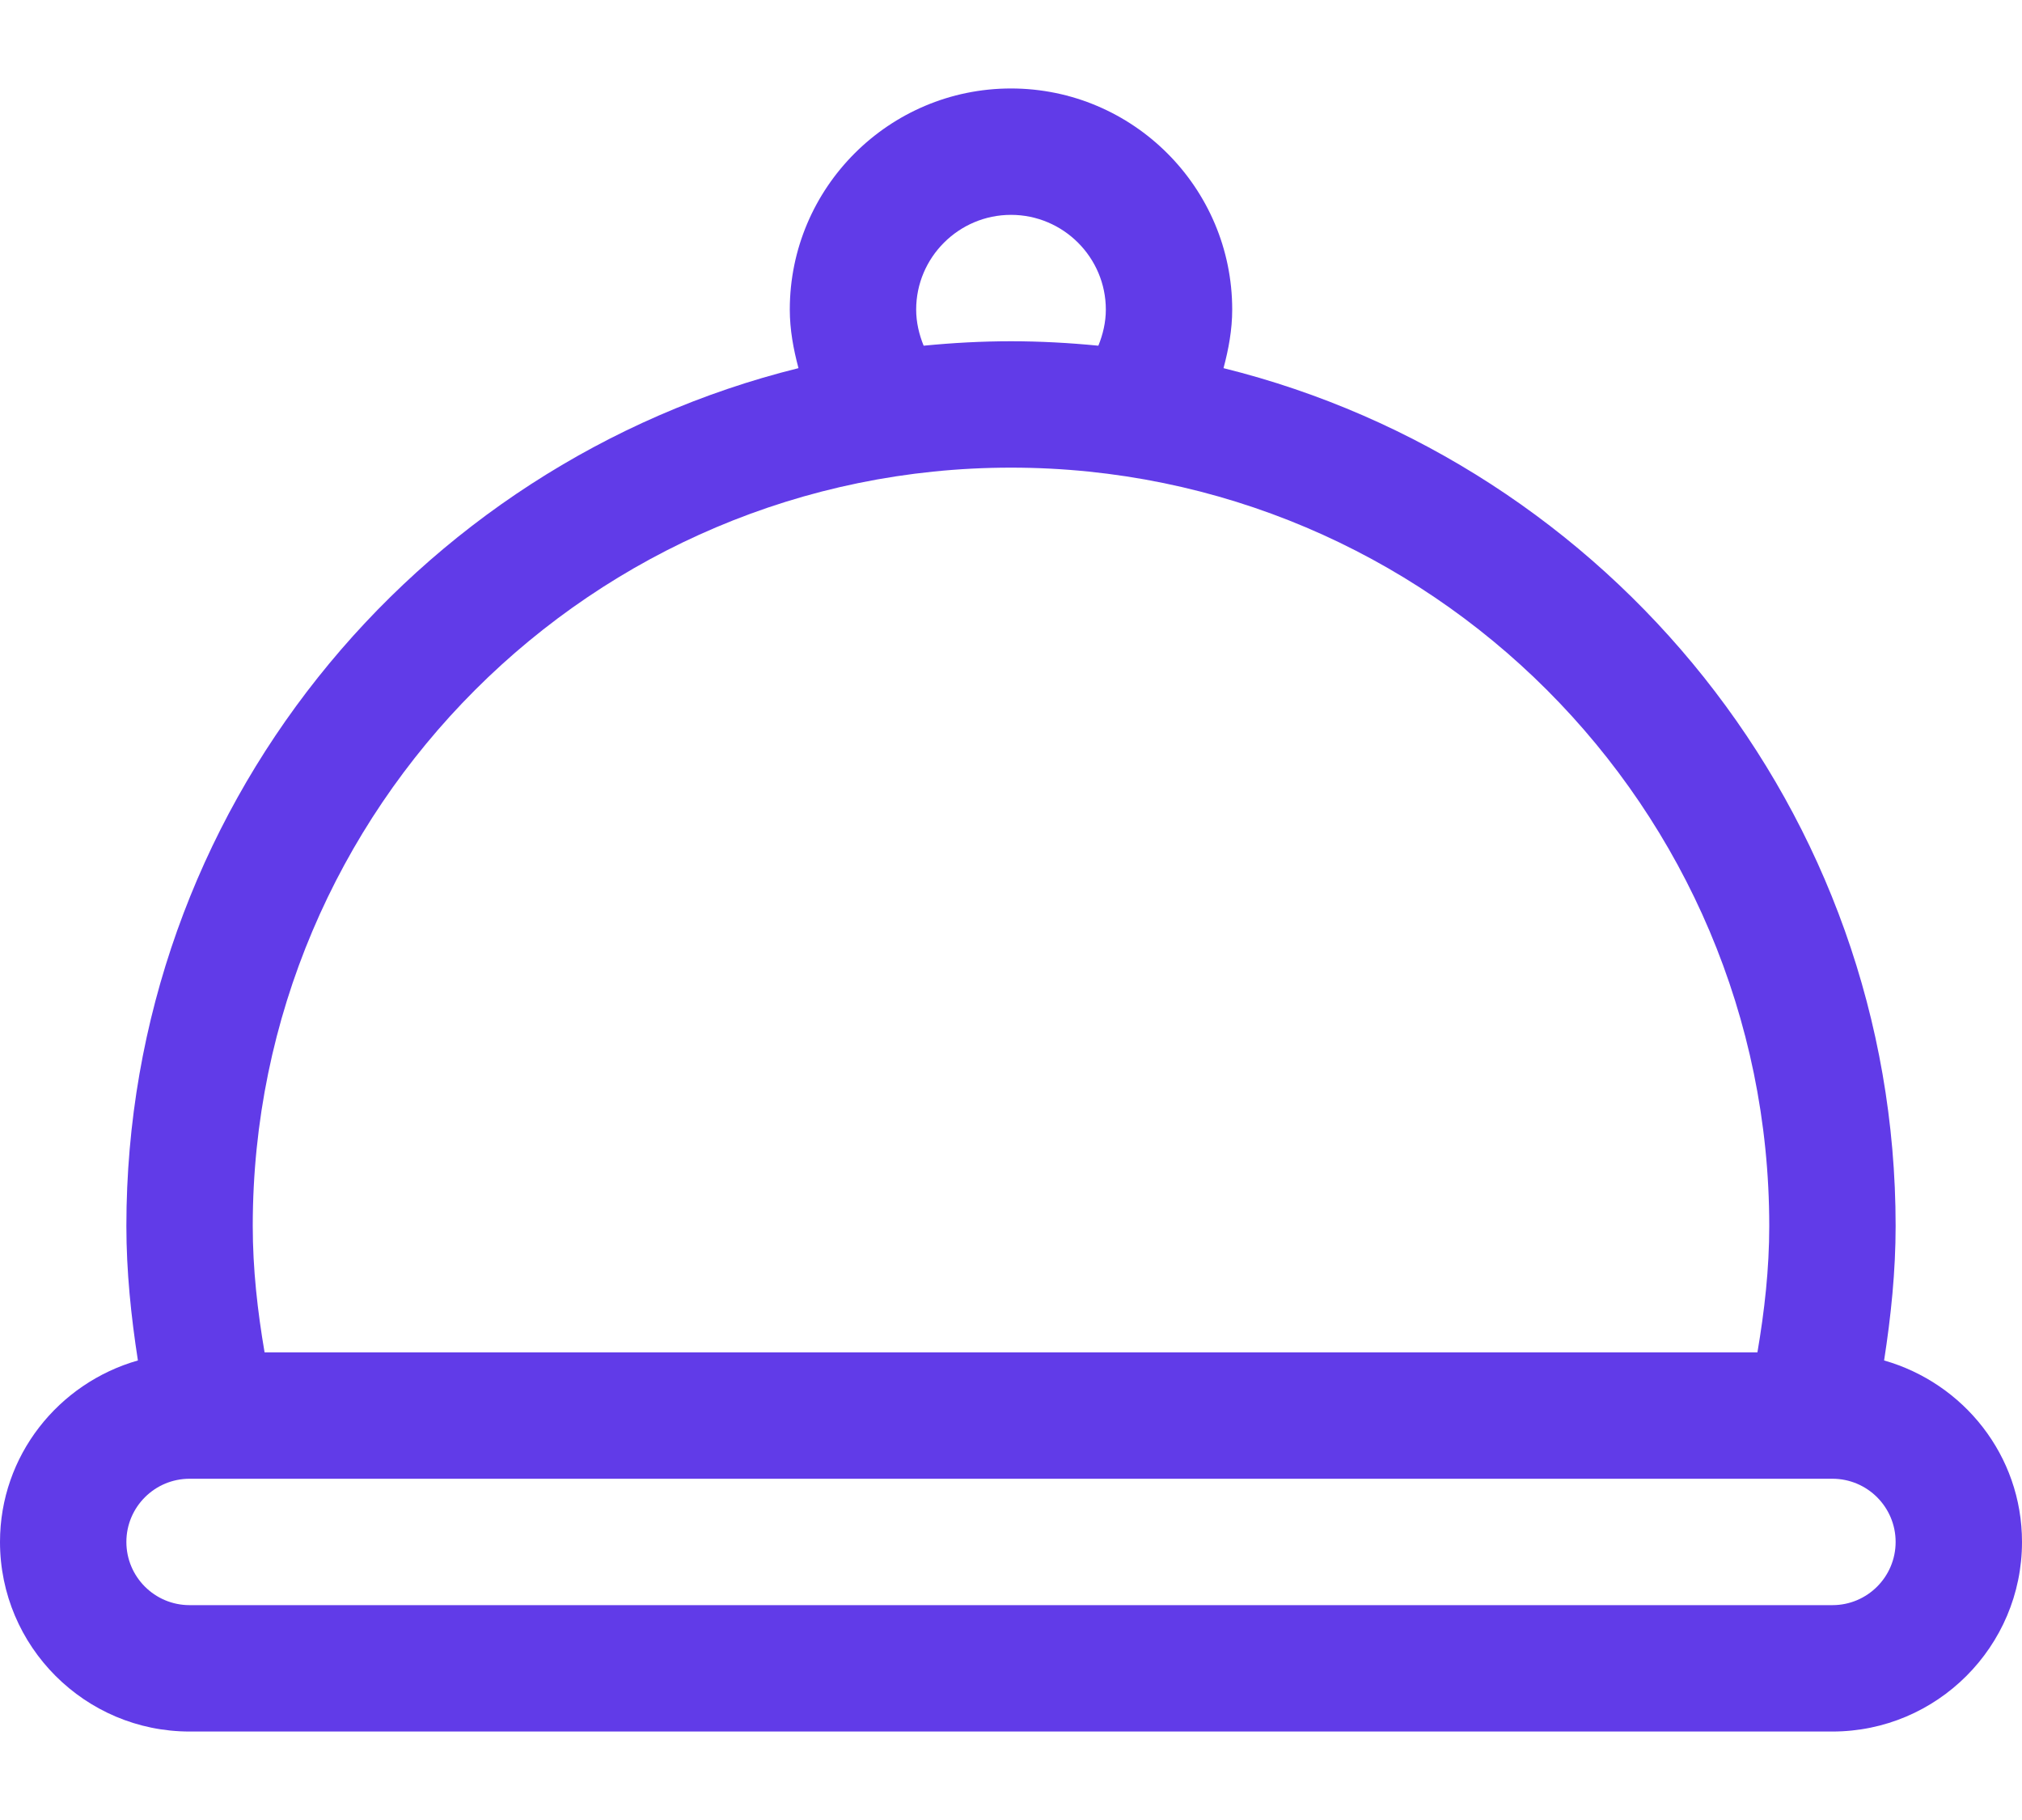 <svg width="20" height="18" viewBox="0 0 20 18" fill="none" xmlns="http://www.w3.org/2000/svg">
<path d="M18.636 13.455C18.704 13.017 18.75 12.574 18.75 12.125C18.75 8.026 15.913 4.586 12.102 3.641C12.152 3.454 12.188 3.261 12.188 3.062C12.188 1.856 11.206 0.875 10 0.875C8.794 0.875 7.812 1.856 7.812 3.062C7.812 3.261 7.848 3.454 7.898 3.641C4.087 4.586 1.25 8.026 1.25 12.125C1.25 12.574 1.296 13.017 1.364 13.455C0.579 13.679 0 14.395 0 15.25C0 16.284 0.841 17.125 1.875 17.125H18.125C19.159 17.125 20 16.284 20 15.25C20 14.394 19.421 13.679 18.636 13.455ZM9.062 3.062C9.062 2.546 9.483 2.125 10 2.125C10.517 2.125 10.938 2.546 10.938 3.062C10.938 3.188 10.909 3.308 10.864 3.419C10.579 3.391 10.291 3.375 10 3.375C9.709 3.375 9.421 3.391 9.136 3.419C9.091 3.308 9.062 3.188 9.062 3.062ZM10 4.625C14.136 4.625 17.5 7.989 17.5 12.125C17.5 12.549 17.453 12.965 17.383 13.375H2.617C2.547 12.965 2.5 12.549 2.5 12.125C2.5 7.989 5.864 4.625 10 4.625ZM18.125 15.875H1.875C1.53 15.875 1.25 15.595 1.25 15.25C1.25 14.905 1.53 14.625 1.875 14.625H18.125C18.47 14.625 18.75 14.905 18.75 15.25C18.75 15.595 18.47 15.875 18.125 15.875Z" fill="#613BE8"/>
</svg>
